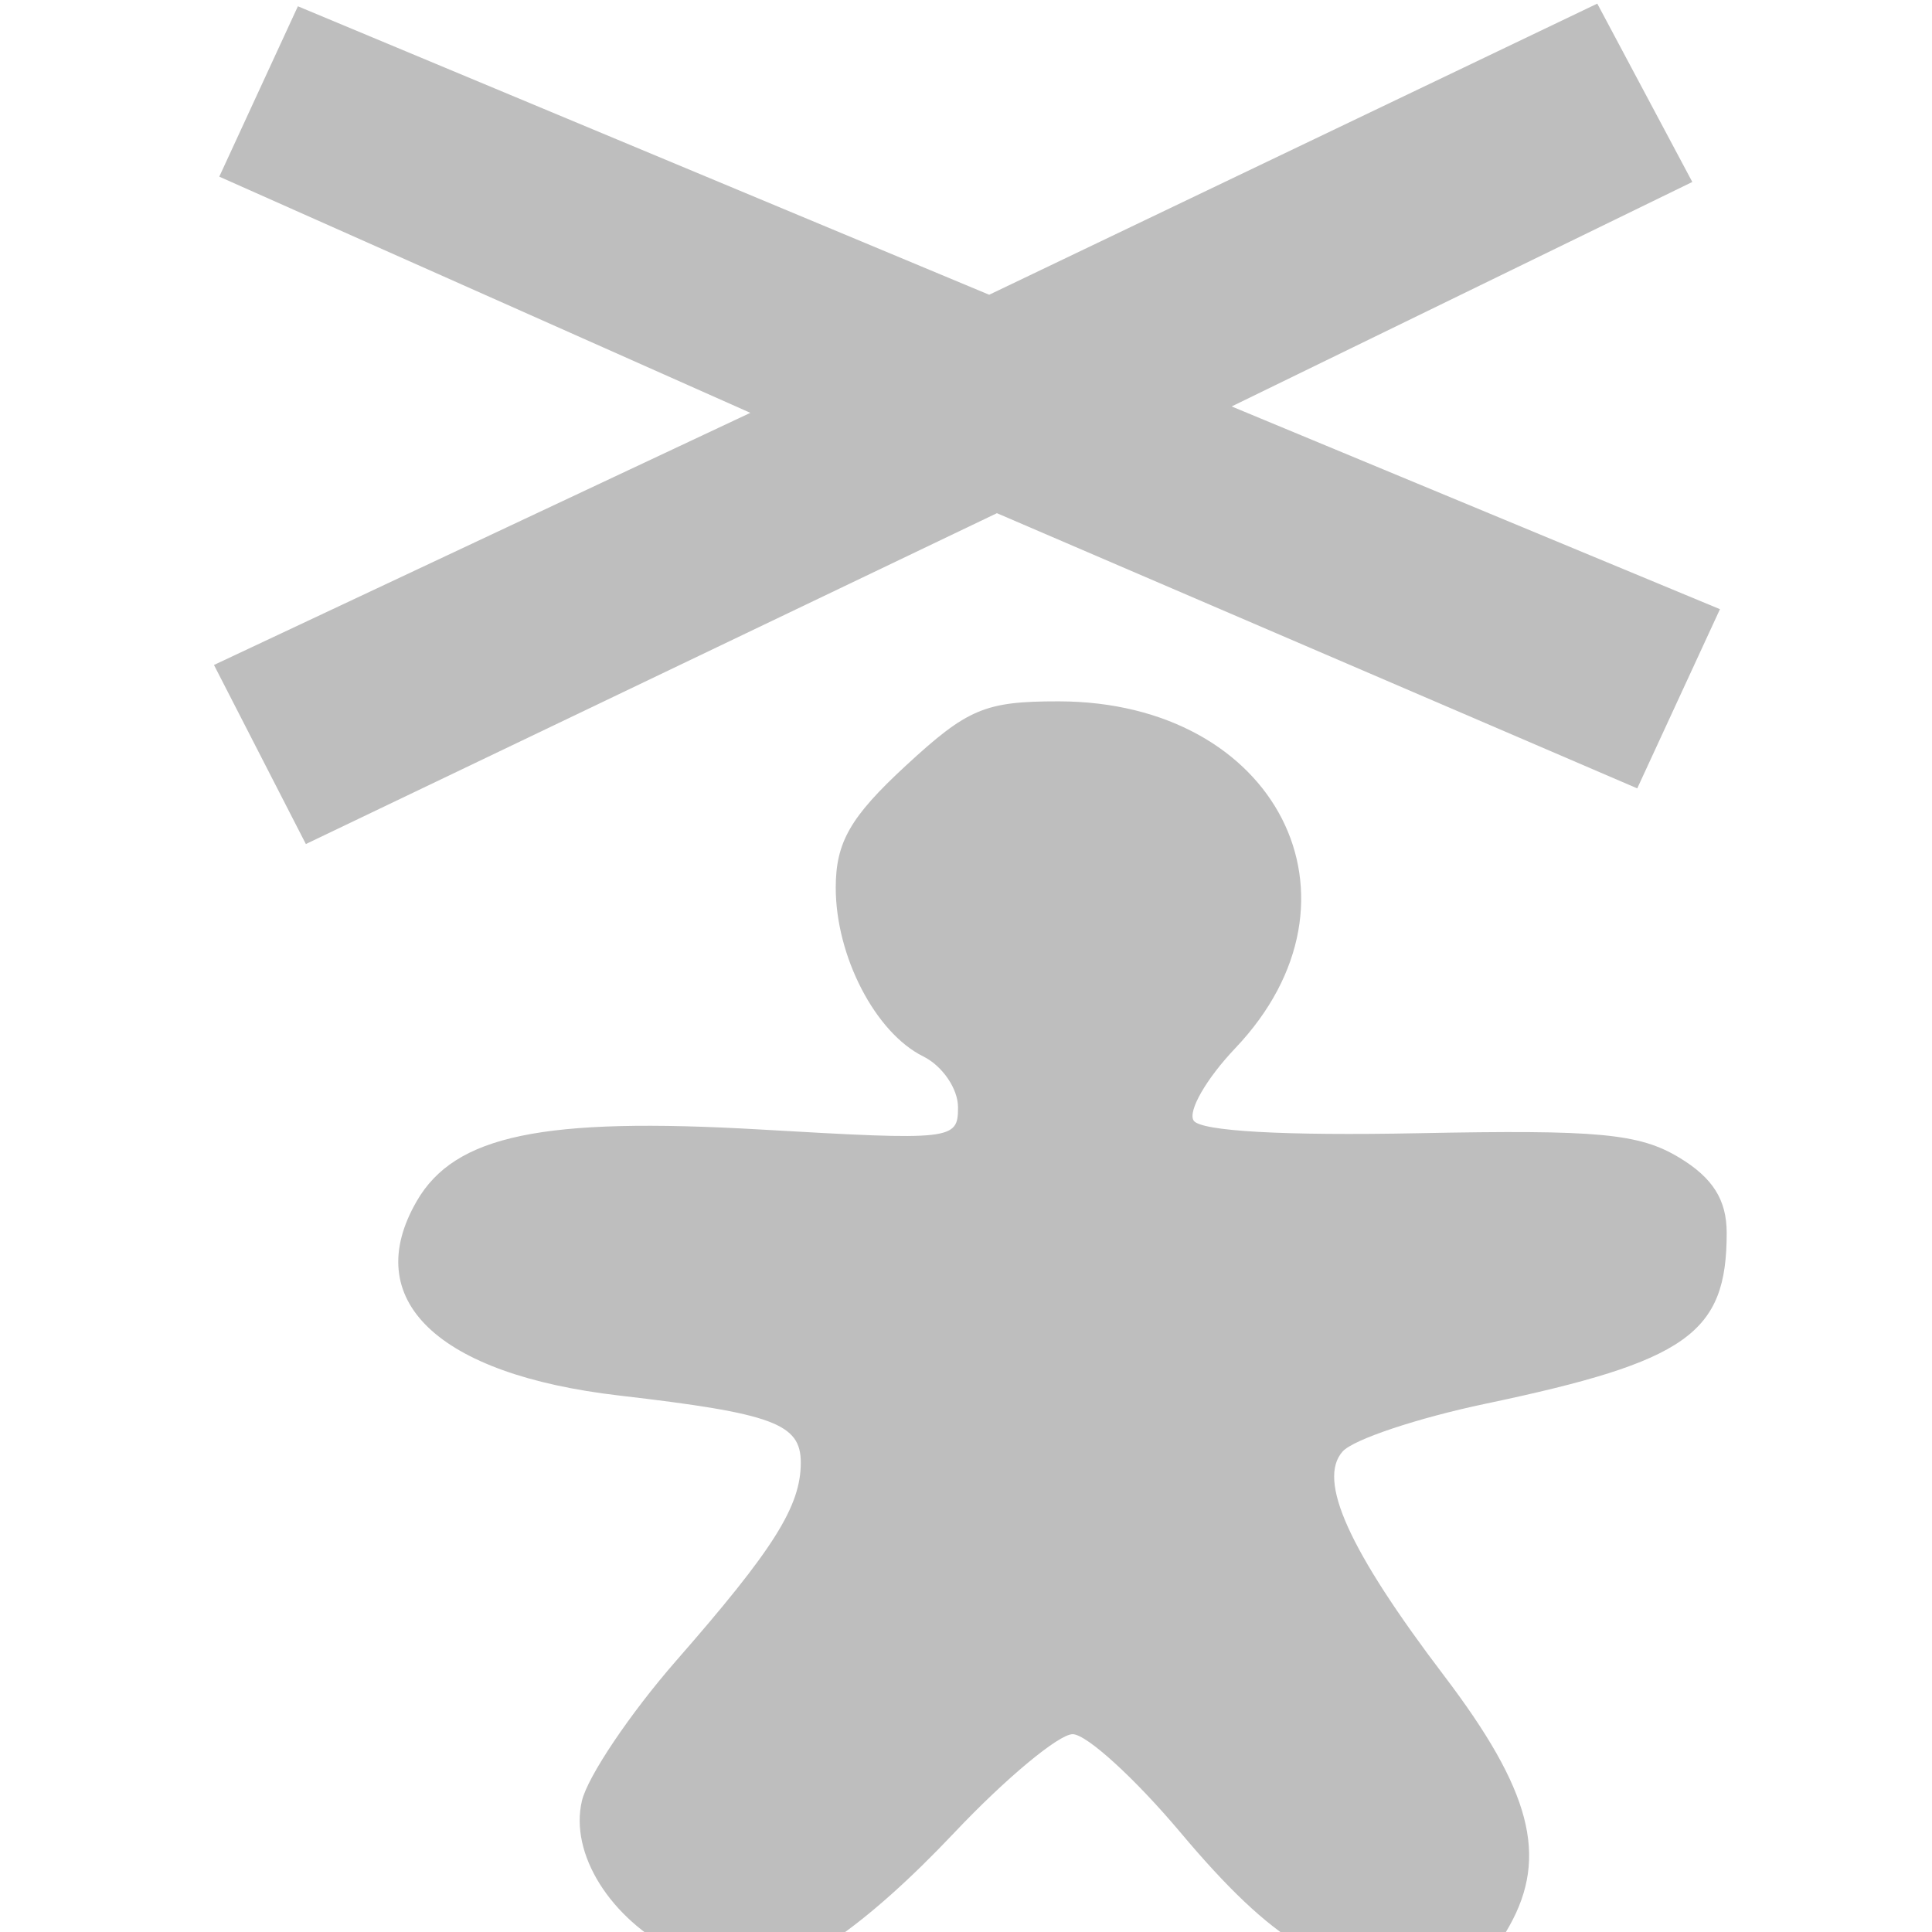 <svg xmlns="http://www.w3.org/2000/svg" xmlns:osb="http://www.openswatchbook.org/uri/2009/osb" xmlns:svg="http://www.w3.org/2000/svg" xmlns:xlink="http://www.w3.org/1999/xlink" id="svg7384" width="16" height="16" version="1.1" viewBox="0 0 16 16"><defs id="defs7386"><linearGradient id="linearGradient8074" osb:paint="solid"><stop id="stop8072" offset="0" stop-color="#be00be" stop-opacity="1"/></linearGradient><linearGradient id="linearGradient7561" osb:paint="solid"><stop id="stop7558" offset="0" stop-color="#a5a5a5" stop-opacity="1"/></linearGradient><linearGradient id="linearGradient7548" osb:paint="solid"><stop id="stop7546" offset="0" stop-color="#ebebeb" stop-opacity="1"/></linearGradient><linearGradient id="linearGradient7542" osb:paint="solid"><stop id="stop7538" offset="0" stop-color="#c9c9c9" stop-opacity="1"/></linearGradient><linearGradient id="linearGradient19282" gradientTransform="matrix(0,-735328.32,170712.69,0,2464326300,577972450)" osb:paint="solid"><stop id="stop19284" offset="0" stop-color="#b4b4b4" stop-opacity="1"/></linearGradient><linearGradient id="linearGradient6835" x1="116" x2="128.318" y1="189.948" y2="189.948" gradientTransform="translate(342.164,116.53)" gradientUnits="userSpaceOnUse" xlink:href="#linearGradient19282-4"/><linearGradient id="linearGradient6845" x1="117.225" x2="119.324" y1="196.5" y2="196.5" gradientTransform="translate(342.164,116.53)" gradientUnits="userSpaceOnUse" xlink:href="#0-4"/><linearGradient id="linearGradient6857" x1="125.268" x2="127" y1="194.013" y2="194.013" gradientTransform="translate(342.164,116.53)" gradientUnits="userSpaceOnUse" xlink:href="#0-4"/><linearGradient id="linearGradient19282-4" gradientTransform="matrix(0.347,0,0,0.306,-40.256,574.613)" osb:paint="solid"><stop id="stop19284-0" offset="0" stop-color="#bebebe" stop-opacity="1"/></linearGradient><linearGradient id="linearGradient9796" x1="1200.602" x2="1277.418" y1="-1863.587" y2="-1863.587" gradientTransform="translate(2394.136,878.018)" gradientUnits="userSpaceOnUse" xlink:href="#linearGradient19282-4"/></defs><g id="tools" display="inline" transform="translate(-51.53,-181.054)"><g id="gimp-tool-n-point-deformation" transform="translate(-62.566,-5.372)"><path id="path6839" fill="url(#linearGradient6857)" fill-opacity="1" fill-rule="evenodd" stroke="none" stroke-linecap="butt" stroke-linejoin="miter" stroke-opacity="1" stroke-width="1" d="m 126.559,192.335 -1.306,3.153 0.366,0.003 1.193,-3.018 z"/><path id="path6837" fill="url(#linearGradient6845)" fill-opacity="1" fill-rule="evenodd" stroke="none" stroke-linecap="butt" stroke-linejoin="miter" stroke-opacity="1" stroke-width="1" d="m 117.225,193 1.822,7.078 0.277,-0.364 -1.78,-6.871 z"/><g id="g3350" transform="matrix(0.727,0,0,0.727,115.894,-562.925)"><g id="g10355-0" transform="matrix(0.197,0,0,0.182,-234.455,1385.168)"><path id="path10359-4" fill="url(#linearGradient9796)" fill-opacity="1" d="m 1216.7,-1825.2 c -3.85,-2.092 -6.203,-6.164 -5.476,-9.474 0.335,-1.526 2.791,-5.474 5.456,-8.774 5.643,-6.984 7.198,-9.661 7.198,-12.39 0,-2.442 -1.597,-3.08 -10.497,-4.198 -10.532,-1.323 -15.019,-5.988 -11.707,-12.175 2.206,-4.122 7.272,-5.264 19.858,-4.477 11.148,0.697 11.438,0.661 11.438,-1.391 0,-1.158 -0.904,-2.59 -2.01,-3.182 -2.768,-1.482 -5.061,-6.266 -5.061,-10.562 0,-2.837 0.844,-4.43 4.041,-7.626 3.582,-3.582 4.585,-4.04 8.839,-4.037 12.617,0.01 18.434,12.357 10.226,21.706 -1.682,1.916 -2.766,3.958 -2.408,4.537 0.409,0.662 5.234,0.955 12.992,0.788 10.408,-0.224 12.77,0.015 15.085,1.526 1.941,1.267 2.744,2.647 2.744,4.716 0,6.295 -2.269,8.034 -13.941,10.689 -3.923,0.892 -7.641,2.235 -8.263,2.984 -1.486,1.79 0.349,6.184 5.87,14.052 5.025,7.162 6.021,11.296 3.771,15.648 -1.358,2.626 -2.226,3.153 -5.19,3.153 -5.236,0 -8.483,-2.112 -13.828,-8.995 -2.63,-3.387 -5.437,-6.158 -6.239,-6.158 -0.801,0 -3.87,2.763 -6.82,6.14 -5.185,5.936 -9.404,9.056 -12.131,8.972 -0.722,-0.022 -2.498,-0.684 -3.946,-1.472 z"/></g></g><path id="path6829" fill="url(#linearGradient6835)" fill-opacity="1" fill-rule="evenodd" stroke="none" stroke-linecap="butt" stroke-linejoin="miter" stroke-opacity="1" stroke-width="1" d="m 115.912,187.889 4.398,1.956 -4.442,2.088 0.761,1.483 5.723,-2.74 5.303,2.279 0.685,-1.484 -4.044,-1.679 3.815,-1.859 -0.787,-1.477 -5.036,2.411 -5.725,-2.389 z"/></g></g></svg>